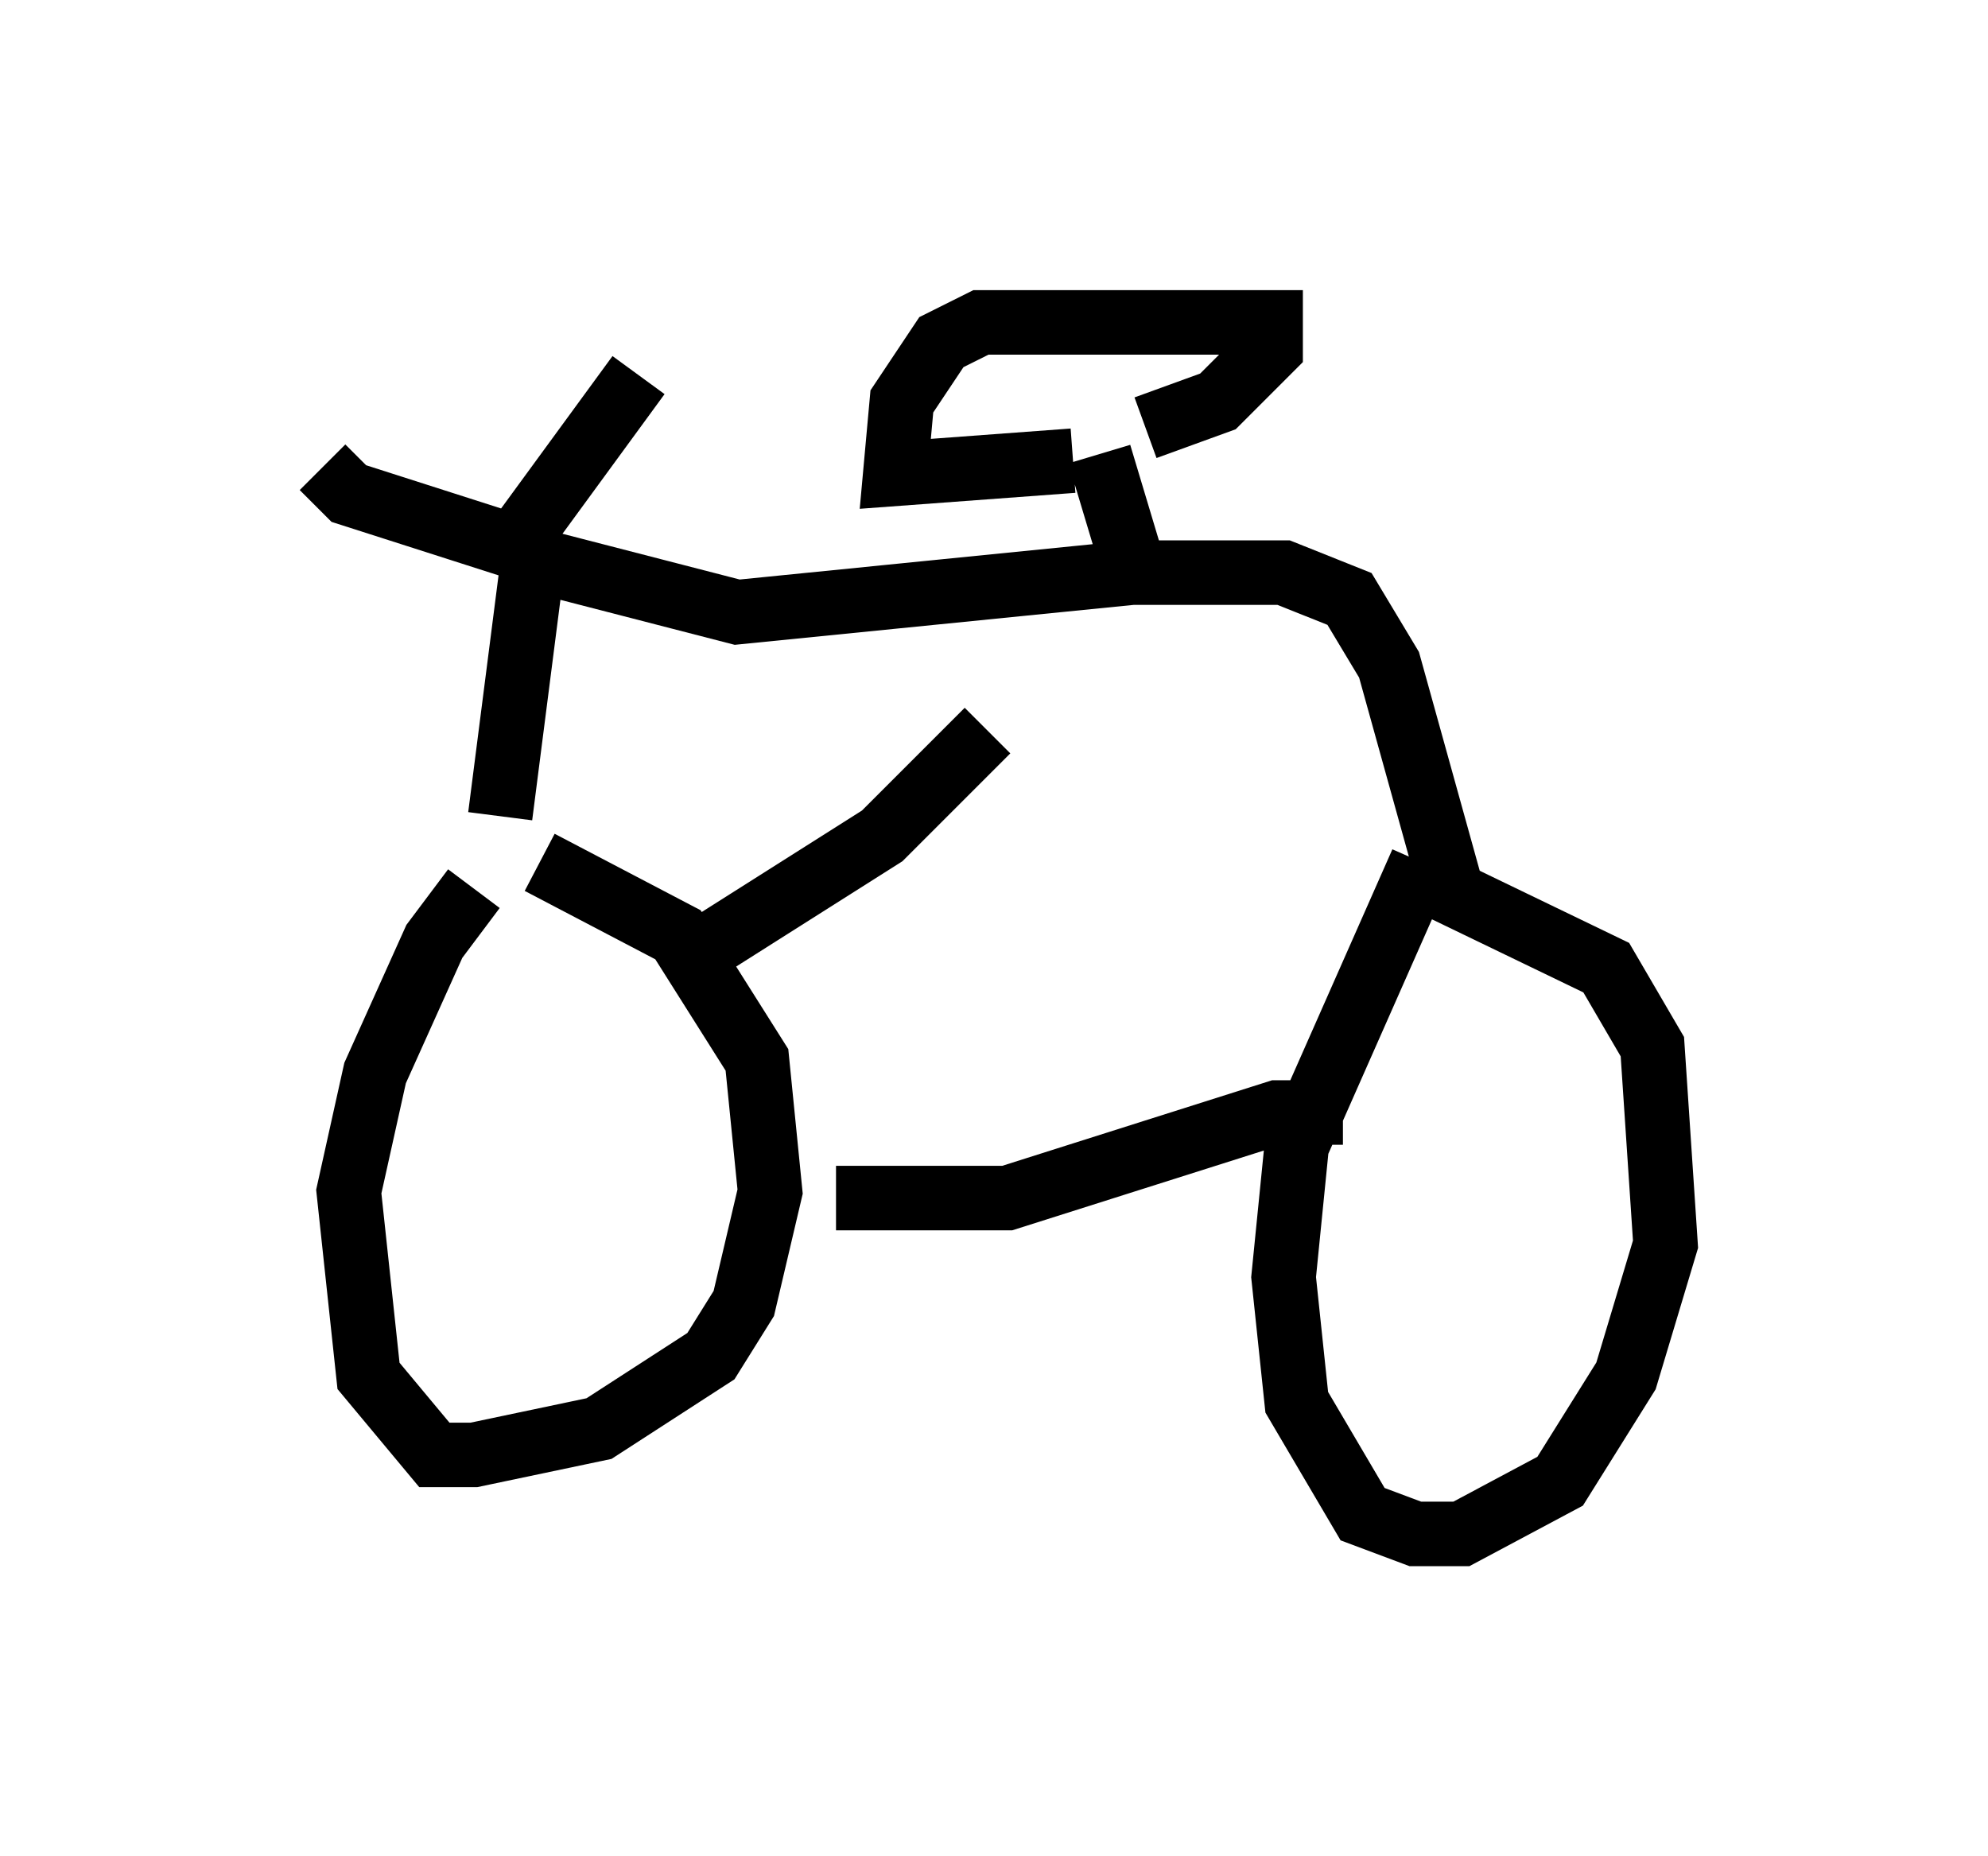 <?xml version="1.0" encoding="utf-8" ?>
<svg baseProfile="full" height="28.784" version="1.1" width="30.825" xmlns="http://www.w3.org/2000/svg" xmlns:ev="http://www.w3.org/2001/xml-events" xmlns:xlink="http://www.w3.org/1999/xlink"><defs /><rect fill="white" height="28.784" width="30.825" x="0" y="0" /><path d="M8.063, 13.473 m-0.715, 0.306 l-0.613, 0.817 -0.919, 2.042 l-0.408, 1.838 0.306, 2.858 l1.021, 1.225 0.613, 0.0 l1.94, -0.408 1.735, -1.123 l0.51, -0.817 0.408, -1.735 l-0.204, -2.042 -1.225, -1.94 l-2.144, -1.123 m13.679, 0.0 l-1.94, 4.39 -0.204, 2.042 l0.204, 1.94 1.021, 1.735 l0.817, 0.306 0.715, 0.0 l1.531, -0.817 1.021, -1.633 l0.613, -2.042 -0.204, -3.063 l-0.715, -1.225 -2.96, -1.429 m-8.983, 5.002 l2.654, 0.0 4.185, -1.327 l1.021, 0.0 m-13.067, -4.594 l0.51, -3.981 3.165, 0.817 l6.125, -0.613 2.348, 0.0 l1.021, 0.408 0.613, 1.021 l1.021, 3.675 m-14.598, -5.513 l-2.552, -0.817 -0.408, -0.408 m2.96, 1.225 l1.94, -2.654 m7.758, 3.267 l-0.613, -2.042 m-0.408, 0.102 l-2.756, 0.204 0.102, -1.123 l0.613, -0.919 0.613, -0.306 l4.492, 0.0 0.0, 0.408 l-0.817, 0.817 -1.123, 0.408 m-2.45, 4.696 l-1.633, 1.633 -3.063, 1.94 " fill="none" stroke="black" stroke-width="1" /></svg>